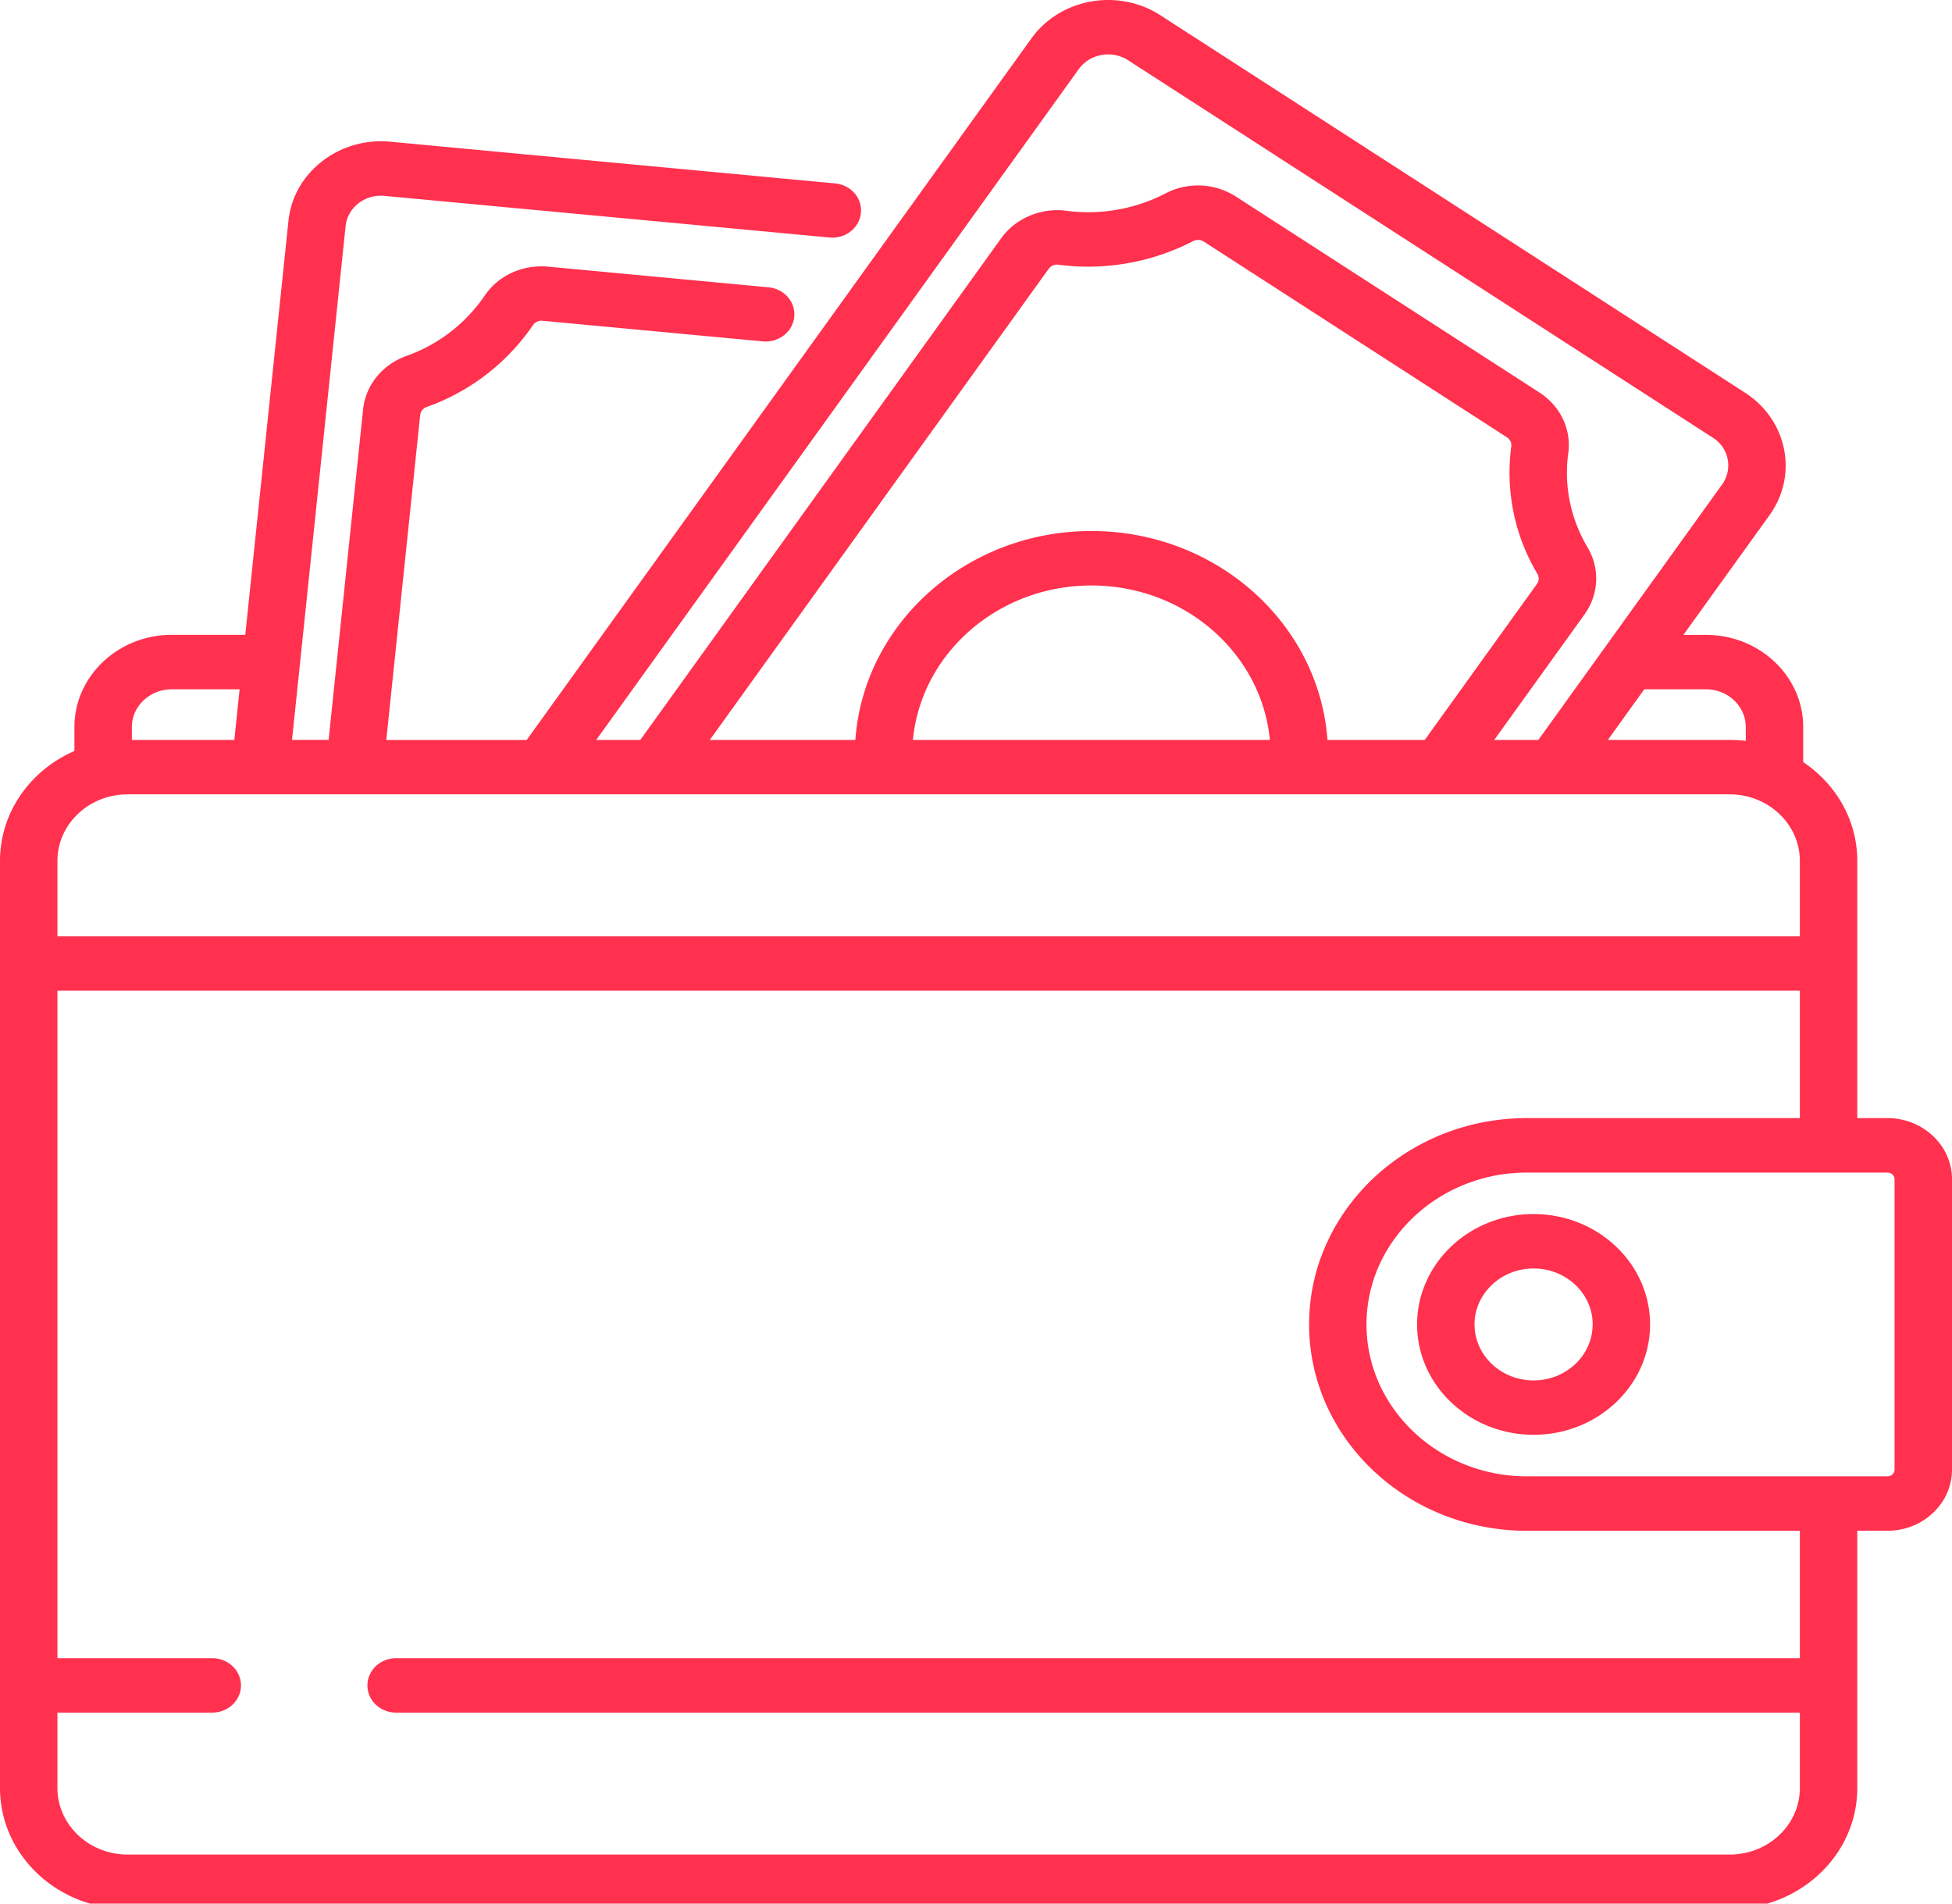 <svg xmlns="http://www.w3.org/2000/svg" width="40" height="39" viewBox="0 0 40 39"><g><g><path fill="#ff314e" d="M40 24.16v5.948c0 .692-.593 1.253-1.323 1.253h-.618v5.272c0 1.366-1.173 2.477-2.615 2.477H2.615C1.173 39.11 0 37.999 0 36.633V17.636c0-.998.626-1.859 1.525-2.25v-.49c0-1.042.895-1.89 1.994-1.89h1.507l.885-8.483c.103-.99 1.038-1.717 2.084-1.62l9.119.855c.323.03.56.302.527.608-.032.307-.32.53-.643.5l-9.12-.853c-.4-.038-.757.24-.796.62L5.984 15.158h.75l.706-6.766c.052-.5.392-.921.887-1.099A3.257 3.257 0 0 0 9.93 6.06c.28-.417.78-.645 1.304-.597l4.513.423c.323.03.56.302.528.608-.032.307-.32.53-.644.5l-4.512-.422a.212.212 0 0 0-.196.087 4.43 4.43 0 0 1-2.182 1.68.2.2 0 0 0-.131.165l-.694 6.656h2.877L21.133.79c.287-.399.72-.668 1.22-.758.5-.09 1.007.011 1.428.282L35.76 8.046c.868.56 1.093 1.685.501 2.508l-1.765 2.453h.461c1.1 0 1.994.847 1.994 1.888v.718c.67.45 1.108 1.188 1.108 2.023v5.271h.618c.73 0 1.323.563 1.323 1.253zm-6.306-10.038l-.746 1.037h2.496c.112 0 .222.007.33.02v-.284c0-.426-.366-.773-.817-.773zm-21.476 1.037h.903L20.517 4.88c.295-.41.818-.63 1.334-.562a3.44 3.44 0 0 0 2.033-.356 1.44 1.44 0 0 1 1.447.068l6.21 4.008c.435.28.663.76.595 1.25-.091.66.049 1.343.394 1.923.26.436.235.966-.064 1.382l-1.846 2.566h.904l3.765-5.233a.668.668 0 0 0-.192-.96L23.118 1.235a.754.754 0 0 0-.546-.108.73.73 0 0 0-.467.29zm14.984 0h1.994l2.298-3.194a.188.188 0 0 0 .011-.206 4.047 4.047 0 0 1-.536-2.615.193.193 0 0 0-.09-.185l-6.21-4.009a.22.22 0 0 0-.216-.012 4.69 4.69 0 0 1-2.792.482.214.214 0 0 0-.172.088l-6.944 9.651h2.983c.17-2.387 2.274-4.28 4.836-4.28 2.563 0 4.666 1.893 4.838 4.28zm-4.838-3.164c-1.913 0-3.488 1.392-3.657 3.164h7.315c-.169-1.772-1.744-3.165-3.658-3.164zM2.702 15.159h2.1l.108-1.037H3.519c-.45 0-.817.347-.817.773zm-1.525 4.023h35.705v-1.546c0-.75-.645-1.362-1.438-1.362H2.615c-.793 0-1.438.611-1.438 1.362zm35.705 15.905H8.117c-.325 0-.588-.25-.588-.557 0-.308.263-.558.588-.558h28.765v-2.61h-5.594c-2.46 0-4.462-1.896-4.462-4.228 0-.436.07-.857.2-1.254v-.001c.062-.185.137-.365.223-.539l.017-.037a.353.353 0 0 0 .008-.013c.725-1.41 2.251-2.383 4.014-2.383h5.594v-2.61H1.177v13.675h3.172c.325 0 .589.25.589.558 0 .308-.264.557-.589.557H1.177v1.546c0 .751.645 1.362 1.438 1.362h32.83c.792 0 1.437-.61 1.437-1.362zm1.941-4.979V24.16c0-.076-.065-.137-.146-.137h-7.389c-1.245 0-2.331.66-2.888 1.63a2.91 2.91 0 0 0-.198.412 2.956 2.956 0 0 0 .198 2.551c.557.97 1.643 1.63 2.888 1.63h7.39c.08 0 .145-.061.145-.138zm-5.01-2.974c0 1.247-1.07 2.261-2.387 2.261-1.316 0-2.387-1.014-2.387-2.26 0-1.247 1.07-2.262 2.387-2.262 1.316 0 2.387 1.015 2.387 2.261zm-1.176 0c0-.632-.543-1.146-1.21-1.146-.668 0-1.211.514-1.211 1.146 0 .633.543 1.147 1.21 1.147.668 0 1.21-.514 1.21-1.147z"/></g></g></svg>